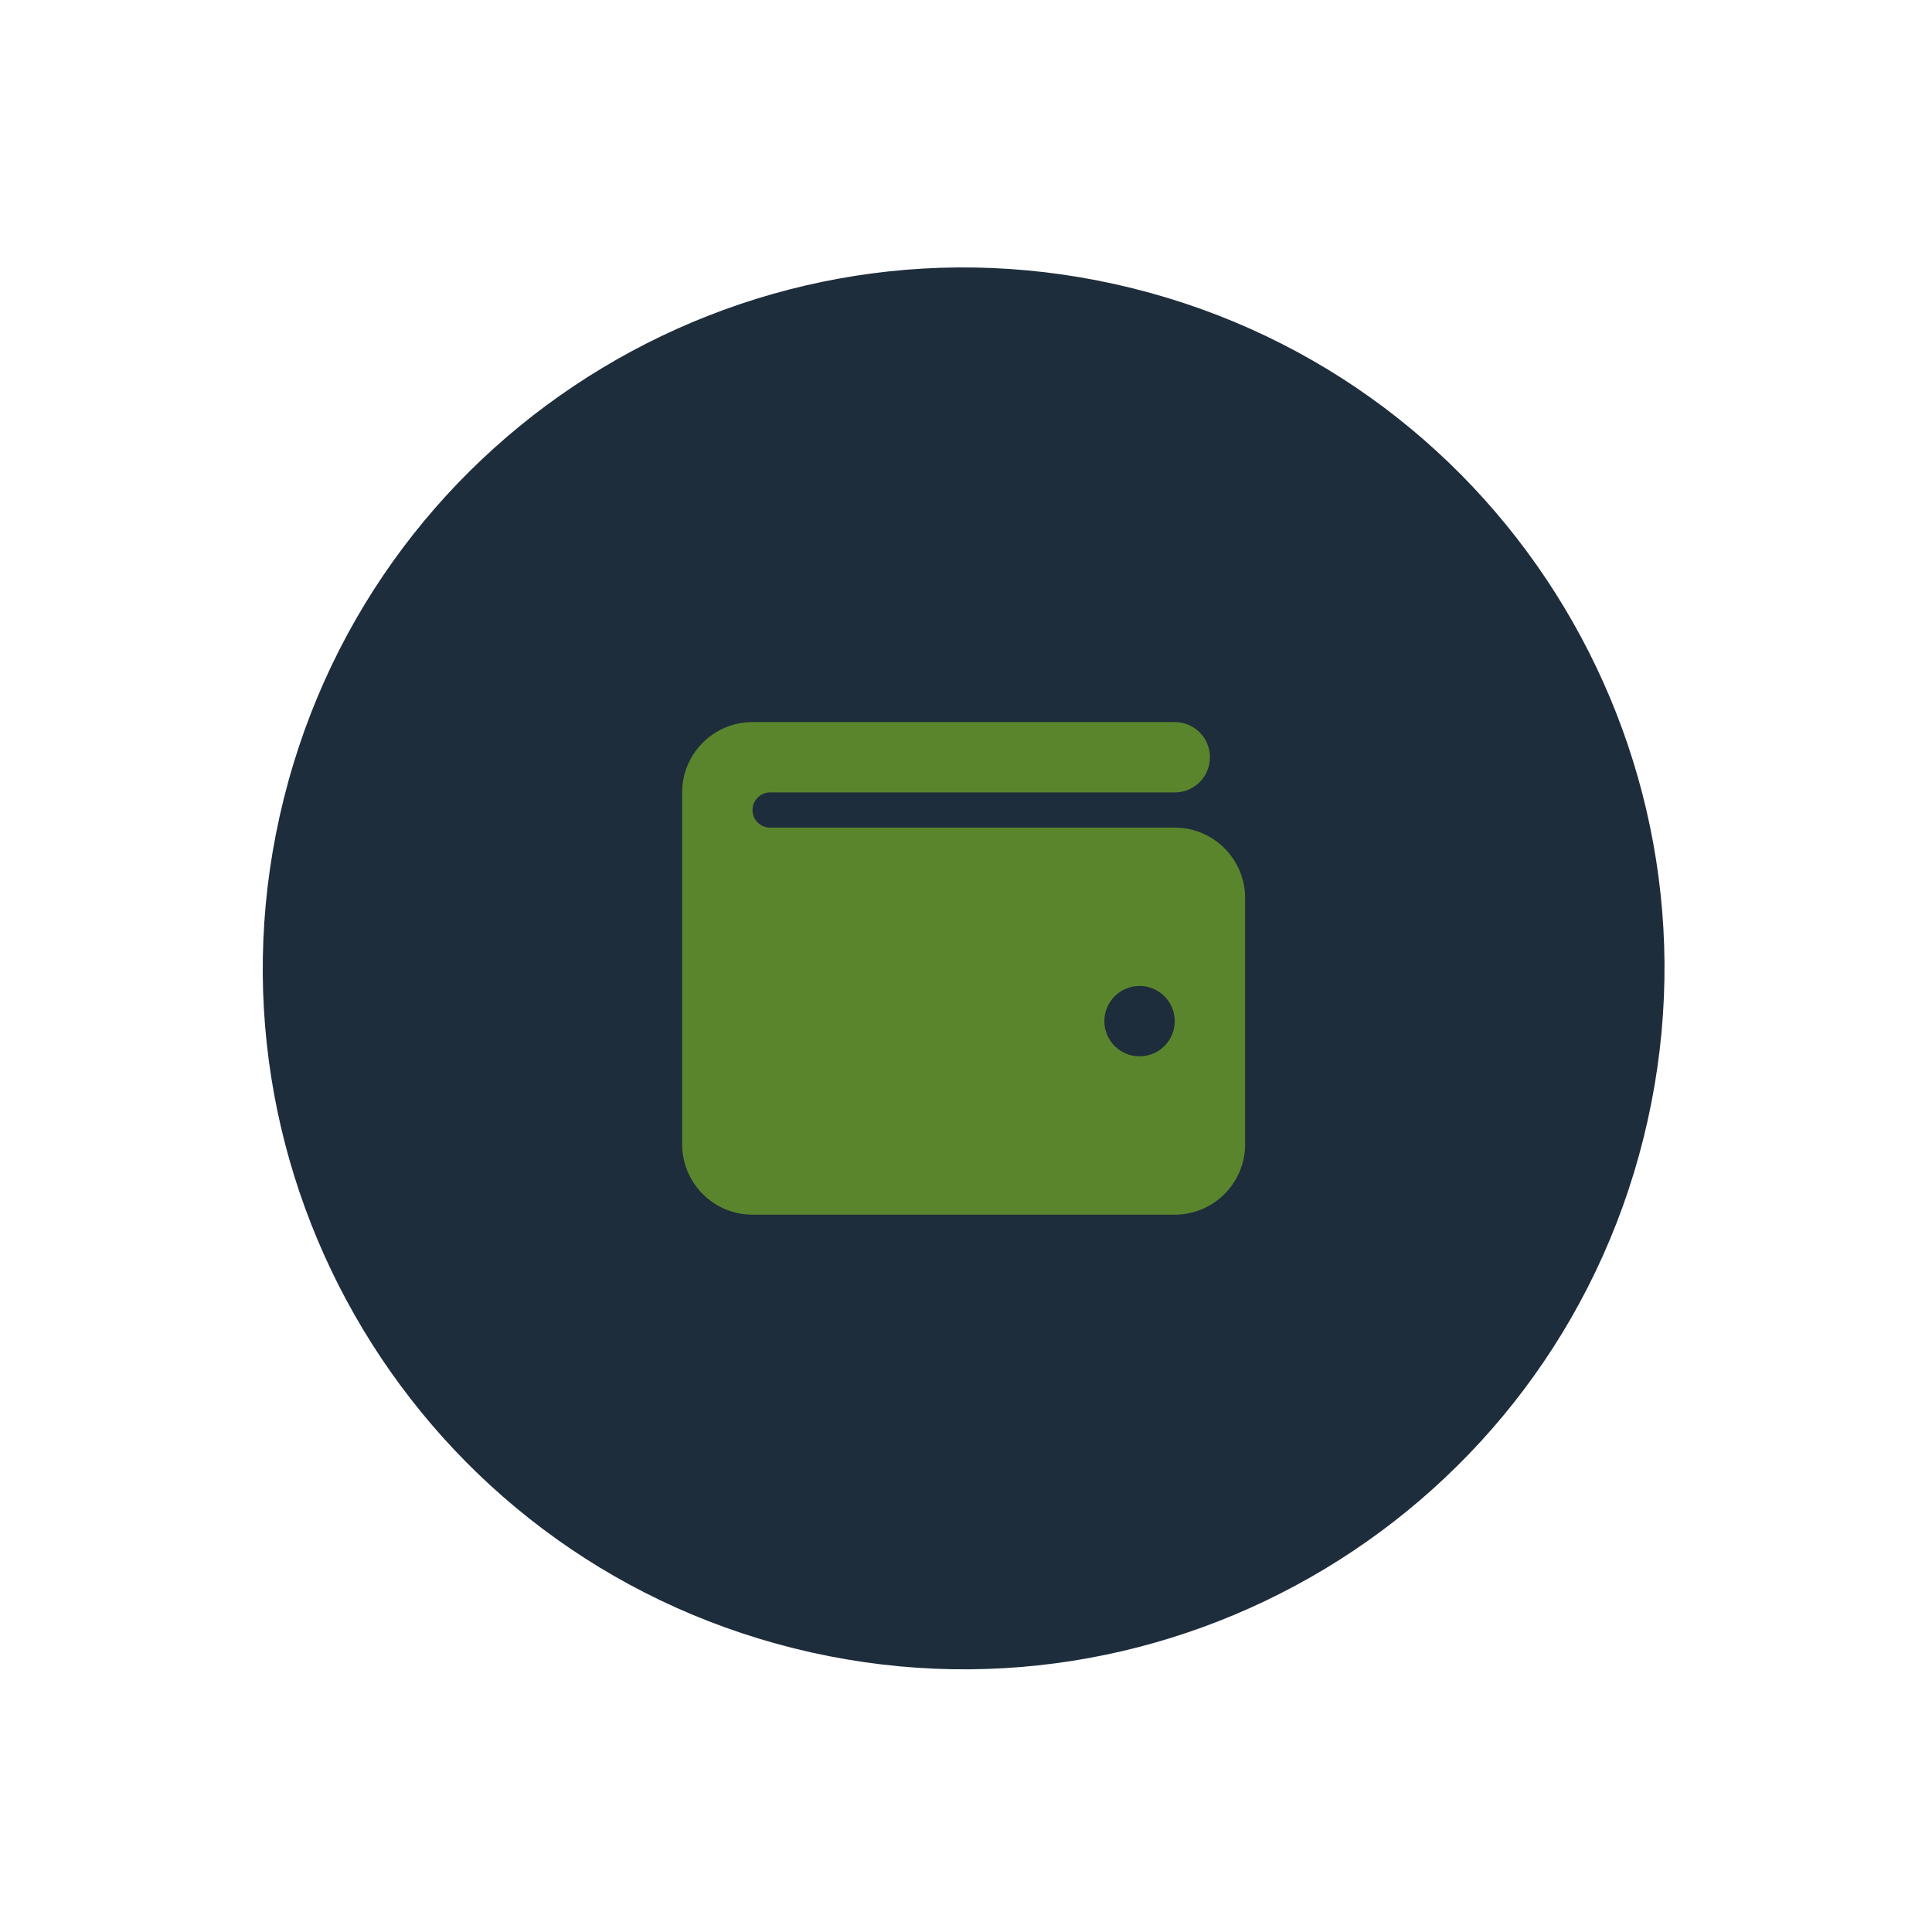 <?xml version="1.0" encoding="UTF-8"?>
<!DOCTYPE svg PUBLIC "-//W3C//DTD SVG 1.1//EN" "http://www.w3.org/Graphics/SVG/1.1/DTD/svg11.dtd">
<!-- Creator: CorelDRAW -->
<svg xmlns="http://www.w3.org/2000/svg" xml:space="preserve" width="25mm" height="25mm" version="1.1" style="shape-rendering:geometricPrecision; text-rendering:geometricPrecision; image-rendering:optimizeQuality; fill-rule:evenodd; clip-rule:evenodd"
viewBox="0 0 2500 2500"
 xmlns:xlink="http://www.w3.org/1999/xlink"
 xmlns:xodm="http://www.corel.com/coreldraw/odm/2003">
 <defs>
  <style type="text/css">
   <![CDATA[
    .fil1 {fill:#5A852D;fill-rule:nonzero}
    .fil0 {fill:#1E2D3C;fill-rule:nonzero}
   ]]>
  </style>
 </defs>
 <g id="Слой_x0020_1">
  <path class="fil0" d="M2126.75 1472.5c-121.15,485.9 -613.33,781.61 -1099.31,660.46 -485.75,-121.15 -781.48,-613.33 -660.28,-1099.21 121.08,-485.97 613.23,-781.71 1099.06,-660.56 485.95,121.16 781.66,613.38 660.51,1099.31l0.02 0z"/>
  <path class="fil1" d="M973.74 934.36c-50.23,0 -91.06,40.82 -91.06,91.05l0 455.31c0,50.24 40.83,91.06 91.06,91.06l546.38 0c50.22,0 91.06,-40.82 91.06,-91.06l0 -318.72c0,-50.21 -40.84,-91.06 -91.06,-91.06l-523.62 0c-12.52,0 -22.76,-10.24 -22.76,-22.75 0,-12.53 10.24,-22.78 22.76,-22.78l523.62 0c25.18,0 45.52,-20.33 45.52,-45.53 0,-25.18 -20.34,-45.52 -45.52,-45.52l-546.38 0zm500.84 341.47c25.14,0 45.54,20.39 45.54,45.53 0,25.15 -20.4,45.53 -45.54,45.53 -25.14,0 -45.53,-20.38 -45.53,-45.53 0,-25.14 20.39,-45.53 45.53,-45.53z"/>
 </g>
</svg>
